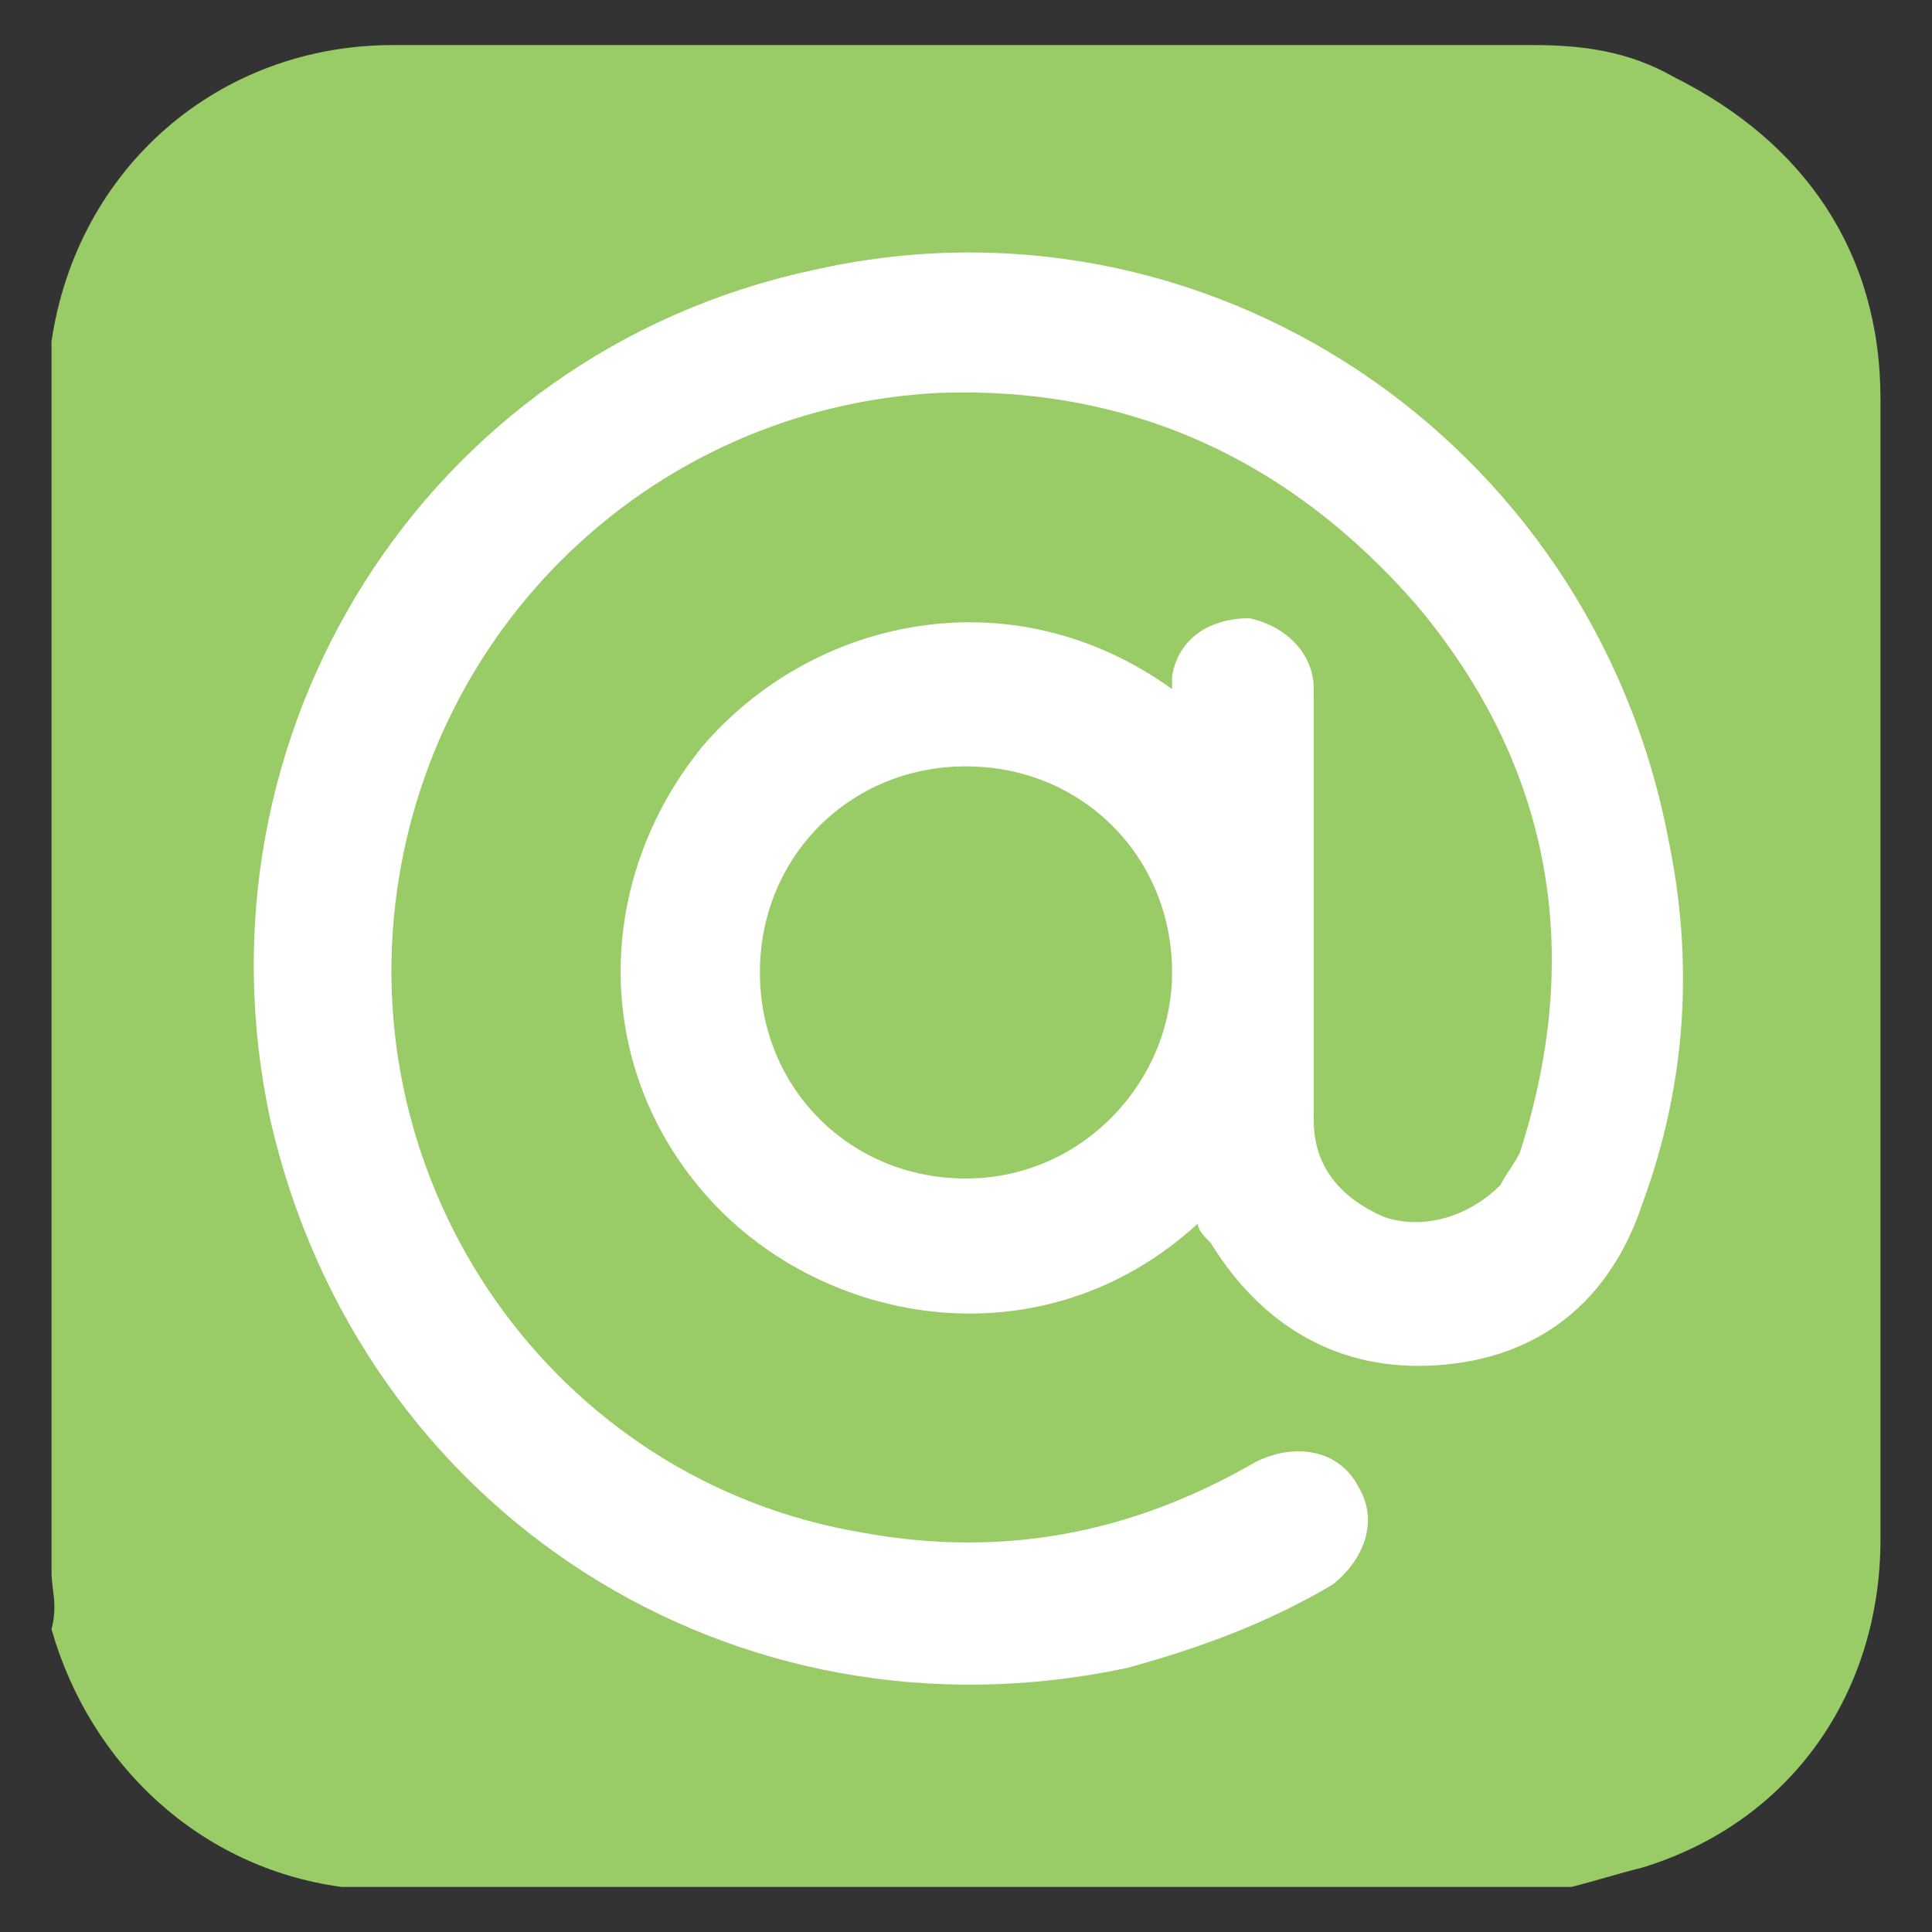 <?xml version="1.0" encoding="utf-8"?>
<!-- Generator: Adobe Illustrator 27.8.0, SVG Export Plug-In . SVG Version: 6.00 Build 0)  -->
<svg version="1.1" id="Layer_1" xmlns="http://www.w3.org/2000/svg" xmlns:xlink="http://www.w3.org/1999/xlink" x="0px" y="0px"
	 width="30px" height="30px" viewBox="0 0 30 30" style="enable-background:new 0 0 30 30;" xml:space="preserve">
<rect x="0" y="0" width="30" height="30" fill="#333333" stroke="none"/>
<style type="text/css">
	.st0{fill:#99CC66;}
	.st1{fill:#FFFFFF;}
</style>
<g>
	<path class="st0" d="M0.8,24.4c0-6.3,0-12.6,0-18.9c0-0.1,0-0.1,0-0.2c0.4-2.7,2.6-4.6,5.3-4.6c5.9,0,11.8,0,17.7,0
		c0.8,0,1.5,0.1,2.2,0.5c2,1,3.2,2.7,3.2,5c0,3.5,0,7.1,0,10.6c0,2.4,0,4.7,0,7.1s-1.4,4.4-3.7,5.1c-0.4,0.1-0.7,0.2-1.1,0.3
		c-6.3,0-12.6,0-18.9,0c-0.1,0-0.1,0-0.2,0c-2.2-0.3-3.9-1.9-4.5-4C0.9,24.9,0.8,24.7,0.8,24.4z M19.6,24.5c0.1,0,0.2,0,0.4,0
		c1.1-0.1,2-0.4,2.9-1c0.5-0.3,1-0.6,1.1-1.2c0.2-0.6,0.3-1.1,0.4-1.7c0.1-0.3-0.1-0.5-0.3-0.7c-0.3-0.2-0.5-0.3-0.8-0.5
		c-0.9-0.5-1.7-1-2.6-1.5c-0.8-0.5-1-0.5-1.7,0.2c-0.4,0.5-0.8,0.9-1.2,1.4c-0.4,0.5-0.7,0.5-1.2,0.2c-1.1-0.6-2.1-1.3-3.1-2.1
		c-1.4-1.2-2.4-2.7-3.3-4.3c-0.1-0.1-0.1-0.3-0.2-0.4c-0.1-0.2-0.1-0.4,0.1-0.6c0.3-0.3,0.6-0.6,0.9-0.9c0.4-0.3,0.8-0.6,1.1-1
		c0.3-0.3,0.3-0.6,0.1-1s-0.5-0.8-0.7-1.2c-0.4-0.7-0.9-1.5-1.3-2.2C10,5.6,9.6,5.4,9.1,5.5c-0.8,0.1-1.6,0.3-2.2,1
		C6.4,7,6.2,7.6,5.9,8.3C5.6,9.1,5.4,10,5.6,10.9c0.2,1.3,0.7,2.4,1.2,3.6c0.8,1.9,2.1,3.5,3.5,5c1.7,1.7,3.6,3.2,5.9,4.1
		C17.4,23.9,18.5,24.4,19.6,24.5z"/>
</g>
<rect x="4.1" y="3.8" class="st0" width="21.7" height="21.7"/>
<g>
	<path class="st1" d="M18.6,19c-2.4,2.2-5.8,1.6-7.6-0.4c-1.8-2-1.8-4.9-0.1-7c1.7-2,4.8-2.7,7.3-0.9c0-0.1,0-0.1,0-0.2
		c0.1-0.6,0.6-0.9,1.2-0.9c0.5,0.1,1,0.5,1,1.1c0,1.2,0,2.3,0,3.5c0,1.1,0,2.1,0,3.2c0,0.7,0.4,1.2,1.1,1.5c0.6,0.2,1.3,0,1.8-0.5
		c0.1-0.2,0.2-0.3,0.3-0.5c1-3.1,0.5-6-1.6-8.5C20,7.1,17.5,6,14.6,6.1c-4.2,0.2-7.7,3.3-8.4,7.5c-0.8,4.8,2.4,9.4,7.2,10.2
		c2.2,0.4,4.2,0,6.1-1.1c0.6-0.3,1.3-0.2,1.6,0.4c0.3,0.5,0.1,1.1-0.4,1.5c-1,0.6-2.1,1-3.2,1.3c-6.1,1.3-11.9-2.4-13.3-8.5
		C2.9,11.4,6.6,5.5,12.6,4.2c6.1-1.4,12.1,2.6,13.3,8.8c0.4,1.9,0.3,3.8-0.4,5.7c-0.5,1.5-1.6,2.4-3.2,2.5c-1.5,0.1-2.7-0.6-3.5-1.9
		C18.7,19.2,18.6,19.1,18.6,19z M18.2,15.1c0-1.8-1.4-3.2-3.2-3.2c-1.8,0-3.2,1.4-3.2,3.2c0,1.8,1.4,3.2,3.2,3.2
		C16.8,18.3,18.2,16.8,18.2,15.1z"/>
</g>
</svg>
